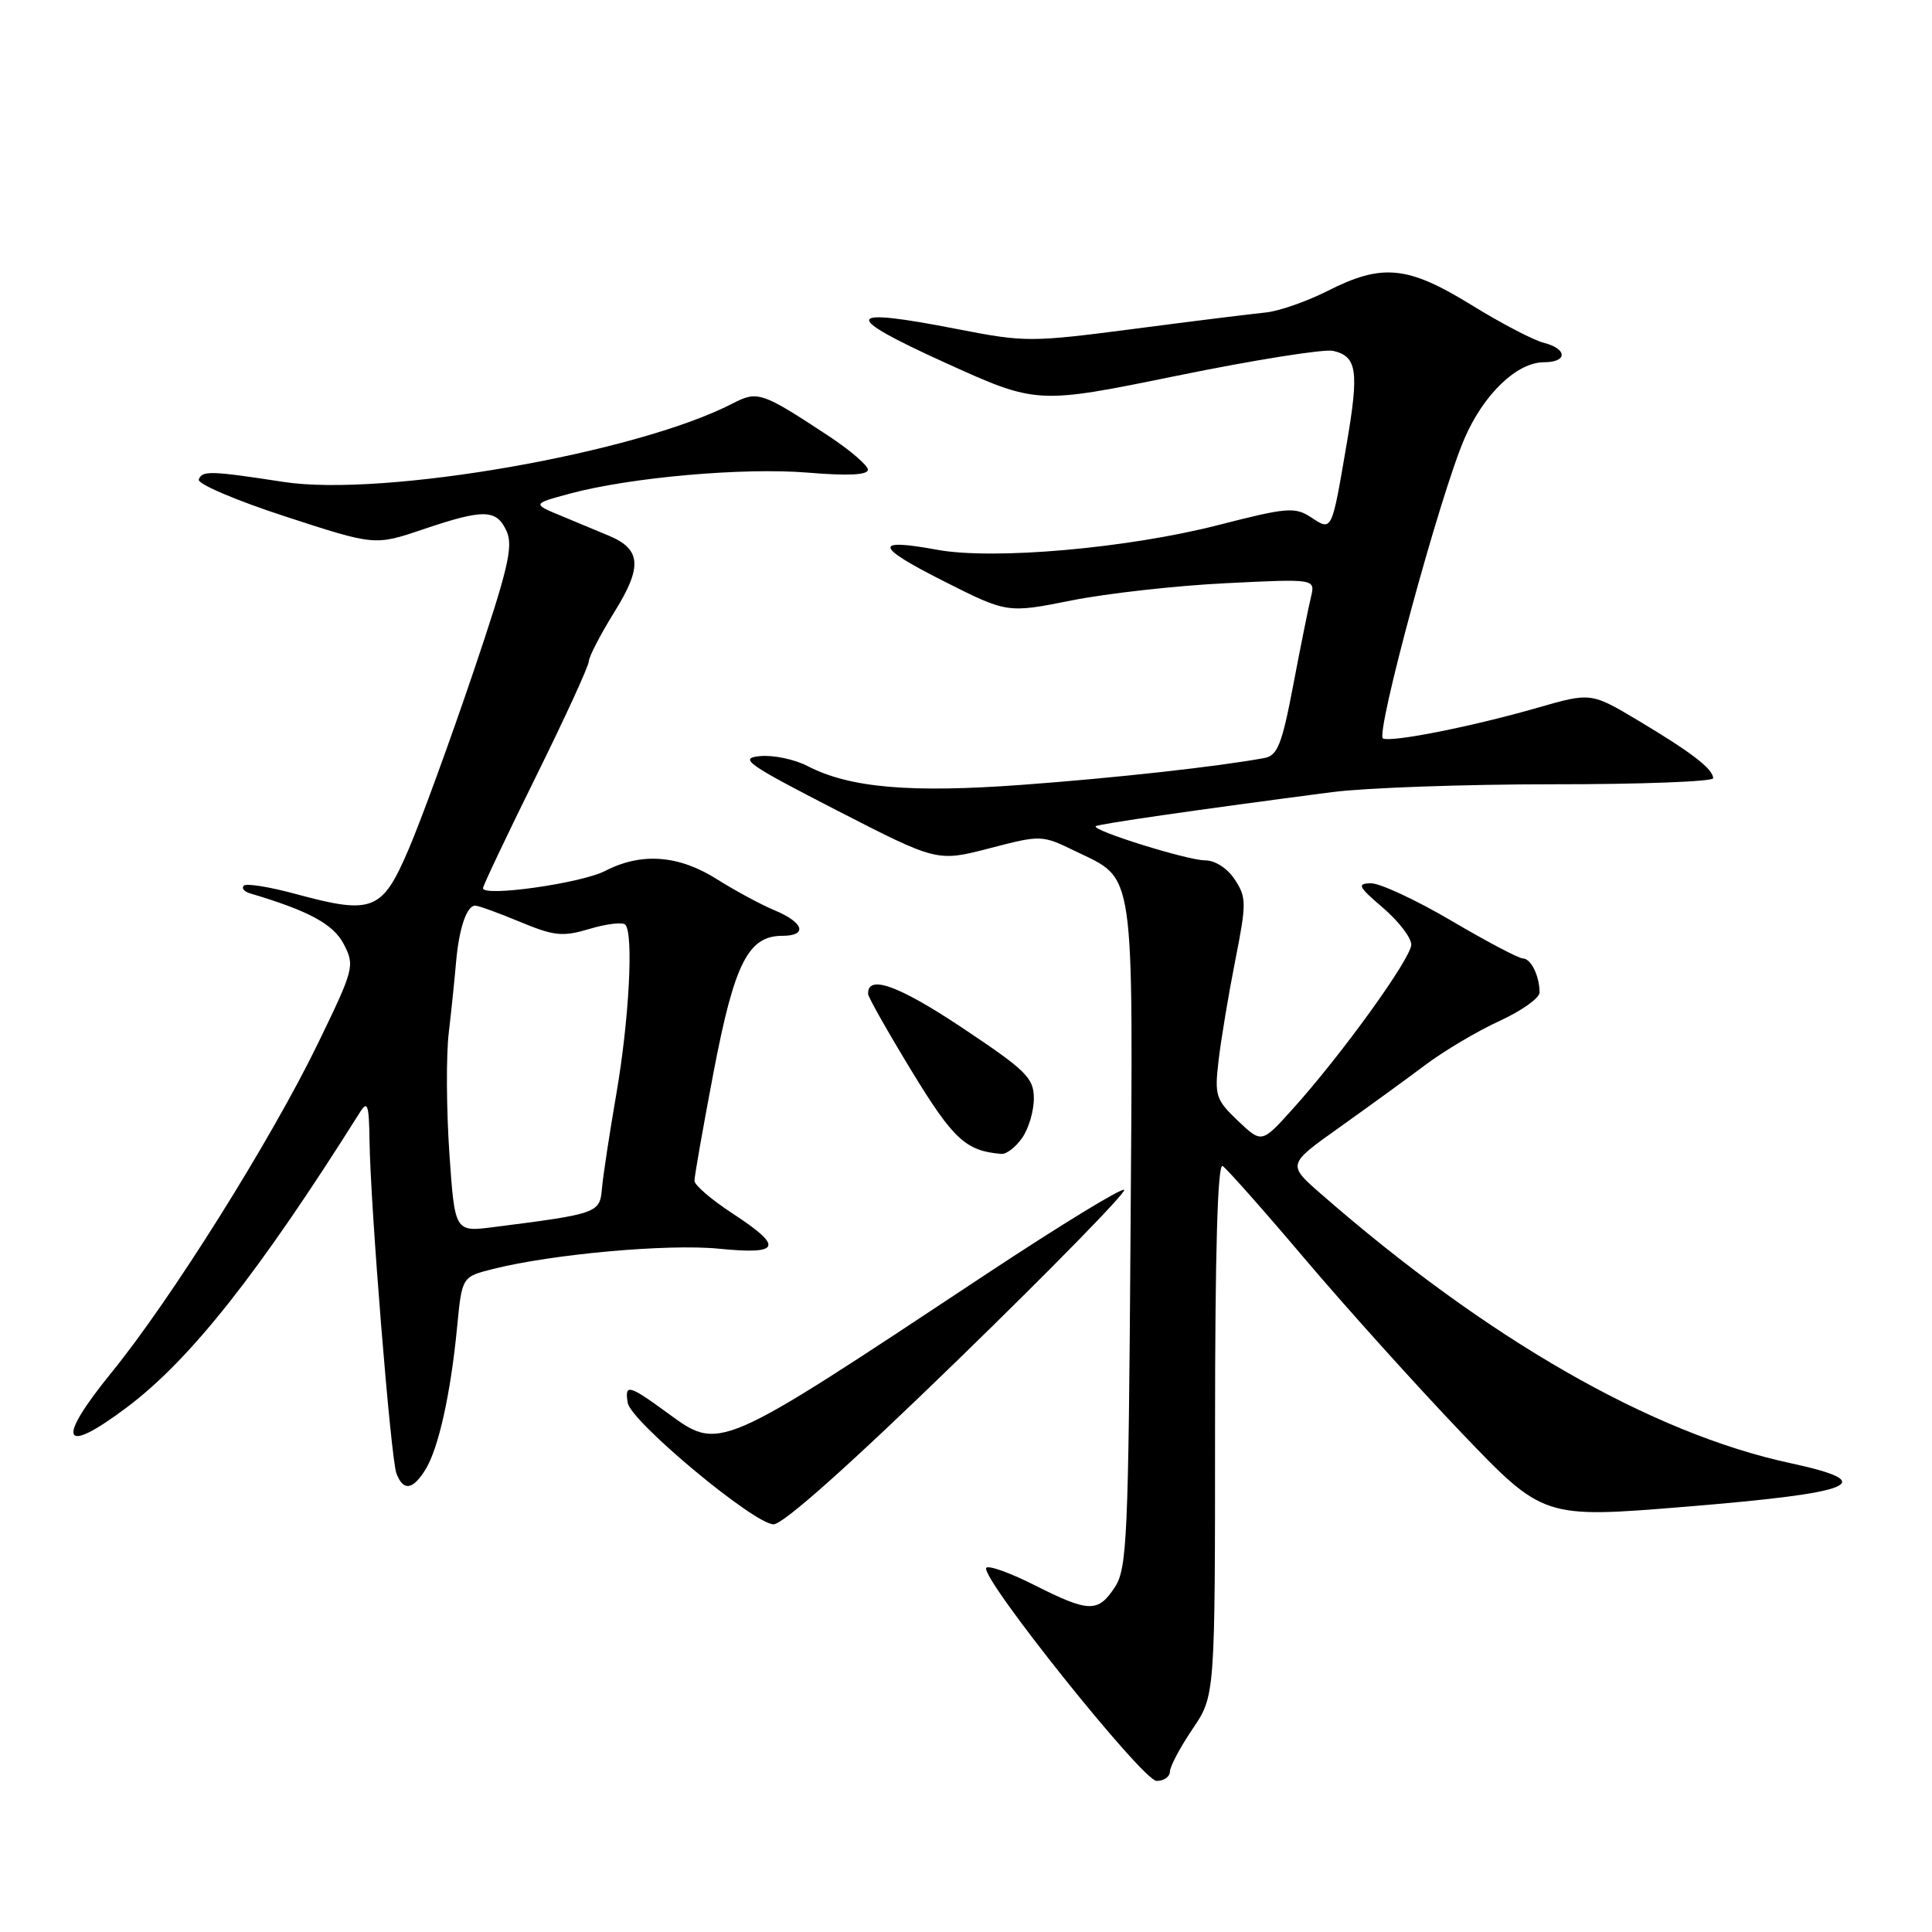 <?xml version="1.0" encoding="UTF-8" standalone="no"?>
<!DOCTYPE svg PUBLIC "-//W3C//DTD SVG 1.1//EN" "http://www.w3.org/Graphics/SVG/1.1/DTD/svg11.dtd" >
<svg xmlns="http://www.w3.org/2000/svg" xmlns:xlink="http://www.w3.org/1999/xlink" version="1.1" viewBox="0 0 256 256">
 <g >
 <path fill="currentColor"
d=" M 155.02 234.75 C 155.03 234.06 156.38 231.52 158.02 229.10 C 161.00 224.70 161.00 224.70 161.00 189.29 C 161.00 166.04 161.34 154.09 162.00 154.50 C 162.54 154.84 167.45 160.37 172.90 166.81 C 178.35 173.24 187.69 183.61 193.65 189.85 C 204.50 201.19 204.50 201.19 223.33 199.65 C 246.01 197.80 249.24 196.46 237.22 193.87 C 218.84 189.92 197.01 177.39 175.04 158.20 C 170.57 154.30 170.57 154.30 177.46 149.40 C 181.25 146.70 186.39 142.97 188.88 141.10 C 191.37 139.23 195.79 136.61 198.70 135.28 C 201.62 133.94 204.00 132.25 204.00 131.51 C 204.00 129.33 202.86 127.00 201.79 127.00 C 201.25 127.00 196.98 124.75 192.31 122.00 C 187.63 119.25 182.84 117.02 181.66 117.04 C 179.77 117.07 179.96 117.47 183.25 120.29 C 185.31 122.05 187.00 124.25 187.00 125.16 C 187.00 126.97 177.76 139.78 171.24 147.00 C 167.18 151.50 167.18 151.50 164.03 148.51 C 161.09 145.71 160.92 145.17 161.47 140.51 C 161.79 137.75 162.78 131.81 163.67 127.30 C 165.18 119.68 165.17 118.91 163.62 116.55 C 162.64 115.05 161.01 114.00 159.67 114.00 C 157.35 114.00 144.63 110.03 145.19 109.48 C 145.48 109.19 158.80 107.27 176.50 104.96 C 180.90 104.39 194.06 103.92 205.75 103.92 C 217.44 103.93 227.00 103.56 227.00 103.12 C 227.00 101.90 224.17 99.72 217.16 95.53 C 210.82 91.74 210.82 91.74 203.66 93.80 C 195.05 96.27 184.53 98.36 183.26 97.86 C 182.17 97.44 190.77 65.72 194.03 58.16 C 196.56 52.26 200.99 48.00 204.58 48.00 C 207.73 48.00 207.71 46.22 204.55 45.42 C 203.20 45.08 198.88 42.83 194.95 40.40 C 186.53 35.21 183.14 34.88 175.91 38.55 C 173.14 39.95 169.45 41.24 167.69 41.41 C 165.94 41.58 158.12 42.55 150.32 43.57 C 136.57 45.36 135.85 45.36 126.82 43.60 C 111.77 40.66 111.37 41.76 125.19 48.04 C 137.39 53.58 137.39 53.58 155.94 49.79 C 166.15 47.70 175.46 46.22 176.64 46.49 C 179.82 47.22 180.10 49.14 178.45 58.77 C 176.44 70.56 176.52 70.39 173.71 68.54 C 171.58 67.15 170.52 67.24 161.44 69.57 C 149.43 72.65 131.66 74.22 124.19 72.85 C 115.69 71.29 115.91 72.39 124.99 76.98 C 133.47 81.26 133.47 81.26 141.99 79.56 C 146.67 78.63 155.85 77.60 162.40 77.28 C 174.29 76.69 174.29 76.69 173.71 79.10 C 173.39 80.42 172.33 85.68 171.36 90.78 C 169.87 98.62 169.28 100.12 167.55 100.44 C 161.36 101.58 147.84 103.08 135.50 103.99 C 120.60 105.09 112.60 104.40 107.01 101.51 C 105.29 100.61 102.44 100.02 100.69 100.19 C 97.85 100.47 98.99 101.26 110.83 107.35 C 124.17 114.20 124.17 114.20 131.09 112.41 C 137.96 110.62 138.05 110.63 142.46 112.77 C 150.49 116.67 150.14 114.23 149.80 163.70 C 149.53 203.73 149.34 207.83 147.73 210.30 C 145.48 213.72 144.30 213.68 137.02 210.01 C 133.77 208.37 130.91 207.36 130.68 207.76 C 129.93 209.10 151.41 235.96 153.25 235.98 C 154.21 235.99 155.01 235.44 155.02 234.75 Z  M 127.00 180.12 C 139.38 168.09 149.26 157.98 148.96 157.66 C 148.66 157.35 140.47 162.36 130.74 168.79 C 94.68 192.67 95.47 192.34 88.26 187.09 C 83.31 183.48 82.75 183.35 83.18 185.89 C 83.60 188.37 99.92 201.96 102.50 201.98 C 103.77 201.99 112.74 193.99 127.00 180.12 Z  M 56.36 194.75 C 58.09 191.99 59.72 184.69 60.57 175.84 C 61.21 169.18 61.21 169.18 65.36 168.14 C 73.20 166.17 88.51 164.79 95.25 165.46 C 103.48 166.27 103.87 165.24 97.02 160.76 C 94.28 158.97 92.03 157.04 92.02 156.47 C 92.01 155.90 93.16 149.38 94.57 141.97 C 97.32 127.61 99.15 124.00 103.67 124.00 C 107.04 124.00 106.53 122.25 102.68 120.64 C 100.85 119.88 97.39 118.01 94.98 116.49 C 89.92 113.29 84.97 112.93 80.19 115.40 C 77.02 117.04 64.00 118.88 64.00 117.69 C 64.00 117.36 67.15 110.72 71.00 102.93 C 74.85 95.14 78.01 88.25 78.02 87.63 C 78.04 87.01 79.58 84.04 81.44 81.04 C 85.13 75.11 84.96 72.77 80.69 70.99 C 79.48 70.48 76.70 69.33 74.50 68.41 C 70.50 66.76 70.50 66.76 75.50 65.41 C 83.57 63.24 98.58 61.92 107.10 62.63 C 112.35 63.07 115.00 62.94 115.00 62.24 C 115.00 61.67 112.64 59.64 109.75 57.74 C 100.91 51.92 100.39 51.75 97.06 53.47 C 84.38 60.03 50.82 65.89 37.59 63.86 C 27.91 62.37 26.76 62.34 26.34 63.54 C 26.14 64.12 31.30 66.32 37.82 68.44 C 49.66 72.30 49.66 72.30 56.03 70.15 C 64.13 67.41 65.79 67.45 67.13 70.39 C 68.04 72.38 67.31 75.48 62.69 89.14 C 59.64 98.14 55.81 108.65 54.16 112.50 C 50.65 120.71 49.39 121.22 39.23 118.47 C 35.76 117.52 32.64 117.02 32.31 117.35 C 31.98 117.68 32.34 118.14 33.11 118.37 C 40.93 120.69 44.18 122.45 45.56 125.12 C 47.03 127.96 46.91 128.41 42.12 138.28 C 35.94 151.01 22.69 172.14 14.79 181.85 C 7.34 191.01 8.19 192.96 16.81 186.48 C 25.24 180.15 34.30 168.67 47.69 147.39 C 48.70 145.79 48.89 146.34 48.96 151.00 C 49.07 159.76 51.79 193.33 52.53 195.25 C 53.45 197.61 54.67 197.45 56.36 194.75 Z  M 135.44 150.78 C 136.30 149.56 137.00 147.19 136.99 145.53 C 136.98 142.82 135.98 141.84 127.46 136.16 C 119.02 130.54 114.92 129.08 115.03 131.72 C 115.05 132.15 117.66 136.76 120.83 141.97 C 126.33 150.99 127.98 152.51 132.69 152.90 C 133.35 152.96 134.59 152.00 135.44 150.78 Z  M 59.54 152.75 C 59.15 146.98 59.11 139.83 59.46 136.88 C 59.81 133.92 60.24 129.70 60.43 127.50 C 60.82 123.01 61.84 120.00 62.97 120.00 C 63.39 120.00 66.06 120.97 68.90 122.15 C 73.46 124.04 74.55 124.15 78.13 123.08 C 80.37 122.41 82.49 122.16 82.85 122.52 C 83.97 123.65 83.37 135.11 81.66 145.00 C 80.76 150.22 79.90 155.85 79.76 157.50 C 79.48 160.74 79.20 160.84 65.38 162.60 C 60.26 163.25 60.26 163.25 59.54 152.75 Z "/>
</g>
</svg>